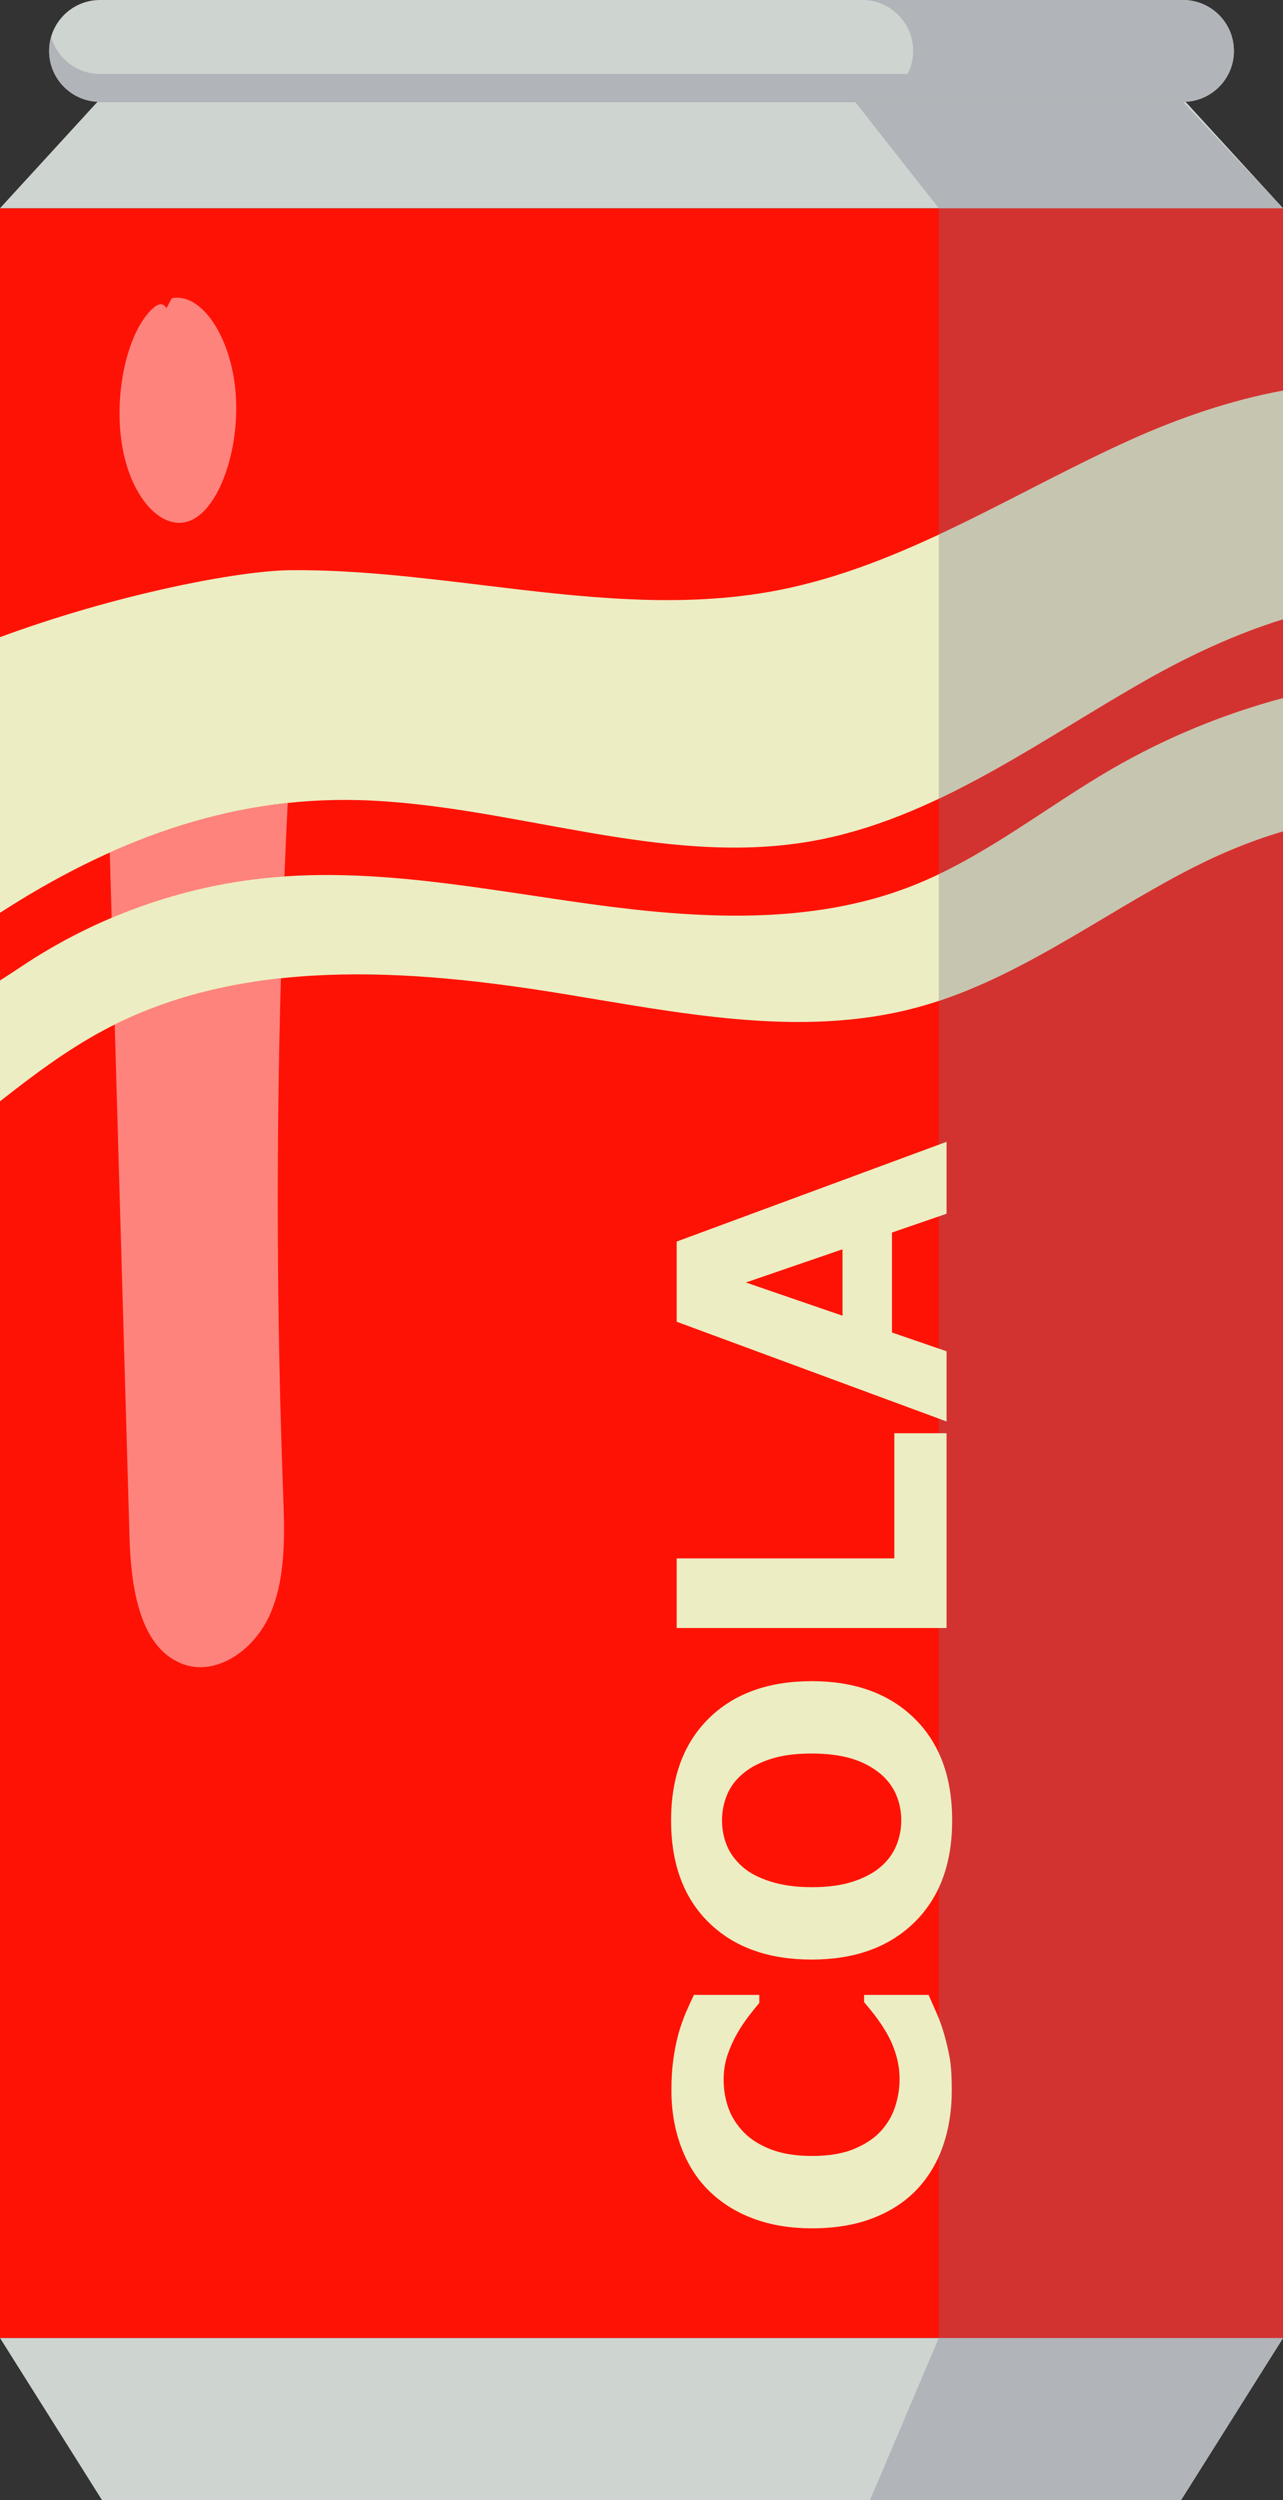 <?xml version="1.0" encoding="UTF-8" standalone="no"?>
<!-- Created with Inkscape (http://www.inkscape.org/) -->

<svg
   width="121.236mm"
   height="236.075mm"
   viewBox="0 0 121.236 236.075"
   version="1.1"
   id="svg4558"
   inkscape:version="1.1.1 (3bf5ae0d25, 2021-09-20)"
   sodipodi:docname="drink-cola.svg"
   xmlns:inkscape="http://www.inkscape.org/namespaces/inkscape"
   xmlns:sodipodi="http://sodipodi.sourceforge.net/DTD/sodipodi-0.dtd"
   xmlns="http://www.w3.org/2000/svg"
   xmlns:svg="http://www.w3.org/2000/svg">
  <rect x="0" y="0" width="121.236" height="236.075" fill="#333333" stroke="none"/>
  <sodipodi:namedview
     id="namedview4560"
     pagecolor="#505050"
     bordercolor="#ffffff"
     borderopacity="1"
     inkscape:pageshadow="0"
     inkscape:pageopacity="0"
     inkscape:pagecheckerboard="1"
     inkscape:document-units="mm"
     showgrid="false"
     inkscape:zoom="0.51150168"
     inkscape:cx="122.18924"
     inkscape:cy="442.81379"
     inkscape:window-width="1920"
     inkscape:window-height="1001"
     inkscape:window-x="-9"
     inkscape:window-y="-9"
     inkscape:window-maximized="1"
     inkscape:current-layer="layer1" />
  <defs
     id="defs4555">
    <clipPath
       clipPathUnits="userSpaceOnUse"
       id="clipPath262">
      <path
         d="m 13714.5,18258.4 c 0,0.2 0,0.4 0,0.7 0,-0.3 0,-0.5 0,-0.7 m -3173.5,0 c 0,0.3 0,0.5 0,0.8 0,-0.3 0,-0.5 0,-0.8 m 0,1.1 c 0,0.1 0,0.2 0,0.3 0,-0.1 0,-0.2 0,-0.3 m 3048.1,134.8 c -0.1,0 -0.1,0 -0.1,0 0,0 0,0 0.1,0 m -0.7,0.1 c -0.1,0 -0.2,0 -0.2,0 0,0 0.1,0 0.2,0 m -0.8,0 c -0.1,0 -0.1,0 -0.2,0 0.1,0 0.1,0 0.2,0 m -1.4,0.1 h -0.1 0.1 m -0.5,0 c -0.1,0 -0.3,0 -0.4,0.1 0.1,-0.1 0.3,-0.1 0.4,-0.1 m -0.8,0.1 c -0.1,0 -0.3,0 -0.4,0 0.2,0 0.3,0 0.4,0 m -0.8,0 c -0.1,0 -0.3,0 -0.4,0 0.1,0 0.3,0 0.4,0 m -0.8,0 c -0.2,0 -0.3,0.1 -0.5,0.1 0.2,0 0.3,-0.1 0.5,-0.1 m -0.8,0.1 c -0.2,0 -0.5,0 -0.8,0 0.3,0 0.6,0 0.8,0 m -1,0 c -0.2,0 -0.4,0 -0.6,0 0.2,0 0.4,0 0.6,0 m -0.9,0 c -0.2,0 -0.3,0 -0.5,0 0.2,0 0.3,0 0.5,0 m -0.8,0 c -0.2,0 -0.4,0 -0.6,0 0.2,0 0.4,0 0.6,0 m -0.8,0 c -0.3,0 -0.6,0 -0.8,0 0.2,0 0.5,0 0.8,0"
         id="path260" />
    </clipPath>
    <clipPath
       clipPathUnits="userSpaceOnUse"
       id="clipPath262-0">
      <path
         d="m 13714.5,18258.4 c 0,0.2 0,0.4 0,0.7 0,-0.3 0,-0.5 0,-0.7 m -3173.5,0 c 0,0.3 0,0.5 0,0.8 0,-0.3 0,-0.5 0,-0.8 m 0,1.1 c 0,0.1 0,0.2 0,0.3 0,-0.1 0,-0.2 0,-0.3 m 3048.1,134.8 c -0.1,0 -0.1,0 -0.1,0 0,0 0,0 0.1,0 m -0.7,0.1 c -0.1,0 -0.2,0 -0.2,0 0,0 0.1,0 0.2,0 m -0.8,0 c -0.1,0 -0.1,0 -0.2,0 0.1,0 0.1,0 0.2,0 m -1.4,0.1 h -0.1 0.1 m -0.5,0 c -0.1,0 -0.3,0 -0.4,0.1 0.1,-0.1 0.3,-0.1 0.4,-0.1 m -0.8,0.1 c -0.1,0 -0.3,0 -0.4,0 0.2,0 0.3,0 0.4,0 m -0.8,0 c -0.1,0 -0.3,0 -0.4,0 0.1,0 0.3,0 0.4,0 m -0.8,0 c -0.2,0 -0.3,0.1 -0.5,0.1 0.2,0 0.3,-0.1 0.5,-0.1 m -0.8,0.1 c -0.2,0 -0.5,0 -0.8,0 0.3,0 0.6,0 0.8,0 m -1,0 c -0.2,0 -0.4,0 -0.6,0 0.2,0 0.4,0 0.6,0 m -0.9,0 c -0.2,0 -0.3,0 -0.5,0 0.2,0 0.3,0 0.5,0 m -0.8,0 c -0.2,0 -0.4,0 -0.6,0 0.2,0 0.4,0 0.6,0 m -0.8,0 c -0.3,0 -0.6,0 -0.8,0 0.2,0 0.5,0 0.8,0"
         id="path260-1" />
    </clipPath>
    <clipPath
       clipPathUnits="userSpaceOnUse"
       id="clipPath262-4">
      <path
         d="m 13714.5,18258.4 c 0,0.2 0,0.4 0,0.7 0,-0.3 0,-0.5 0,-0.7 m -3173.5,0 c 0,0.3 0,0.5 0,0.8 0,-0.3 0,-0.5 0,-0.8 m 0,1.1 c 0,0.1 0,0.2 0,0.3 0,-0.1 0,-0.2 0,-0.3 m 3048.1,134.8 c -0.1,0 -0.1,0 -0.1,0 0,0 0,0 0.1,0 m -0.7,0.1 c -0.1,0 -0.2,0 -0.2,0 0,0 0.1,0 0.2,0 m -0.8,0 c -0.1,0 -0.1,0 -0.2,0 0.1,0 0.1,0 0.2,0 m -1.4,0.1 h -0.1 0.1 m -0.5,0 c -0.1,0 -0.3,0 -0.4,0.1 0.1,-0.1 0.3,-0.1 0.4,-0.1 m -0.8,0.1 c -0.1,0 -0.3,0 -0.4,0 0.2,0 0.3,0 0.4,0 m -0.8,0 c -0.1,0 -0.3,0 -0.4,0 0.1,0 0.3,0 0.4,0 m -0.8,0 c -0.2,0 -0.3,0.1 -0.5,0.1 0.2,0 0.3,-0.1 0.5,-0.1 m -0.8,0.1 c -0.2,0 -0.5,0 -0.8,0 0.3,0 0.6,0 0.8,0 m -1,0 c -0.2,0 -0.4,0 -0.6,0 0.2,0 0.4,0 0.6,0 m -0.9,0 c -0.2,0 -0.3,0 -0.5,0 0.2,0 0.3,0 0.5,0 m -0.8,0 c -0.2,0 -0.4,0 -0.6,0 0.2,0 0.4,0 0.6,0 m -0.8,0 c -0.3,0 -0.6,0 -0.8,0 0.2,0 0.5,0 0.8,0"
         id="path260-6" />
    </clipPath>
  </defs>
  <g
     inkscape:label="Layer 1"
     inkscape:groupmode="layer"
     id="layer1"
     transform="translate(-70.335,-39.059)">
    <g
       id="g115035">
      <path
         d="M 70.335,259.838 H 191.571 V 58.724 H 70.335 Z"
         style="fill:#ff1206;fill-opacity:1;fill-rule:nonzero;stroke:none;stroke-width:0.035"
         id="path244" />
      <path
         d="m 70.339,259.838 9.631,15.296 H 130.953 V 259.838 H 70.339"
         style="fill:#ced5d0;fill-opacity:1;fill-rule:nonzero;stroke:none;stroke-width:0.035"
         id="path246" />
      <path
         d="m 191.571,259.838 -9.631,15.296 h -50.987 v -15.296 h 60.618"
         style="fill:#ced5d0;fill-opacity:1;fill-rule:nonzero;stroke:none;stroke-width:0.035"
         id="path248" />
      <path
         d="M 70.335,58.723 79.543,48.676 H 130.953 V 58.723 H 70.335"
         style="fill:#ced5d0;fill-opacity:1;fill-rule:nonzero;stroke:none;stroke-width:0.035"
         id="path250" />
      <path
         d="m 191.571,58.723 -9.204,-10.047 h -51.414 v 10.047 h 60.618"
         style="fill:#ced5d0;fill-opacity:1;fill-rule:nonzero;stroke:none;stroke-width:0.035"
         id="path252" />
      <path
         d="M 182.123,48.676 H 79.786 c -2.656,0 -4.808,-2.155 -4.808,-4.808 0,-2.656 2.152,-4.808 4.808,-4.808 H 182.123 c 2.653,0 4.808,2.152 4.808,4.808 0,2.653 -2.155,4.808 -4.808,4.808"
         style="fill:#ced5d0;fill-opacity:1;fill-rule:nonzero;stroke:none;stroke-width:0.035"
         id="path254" />
      <g
         id="g256"
         transform="matrix(0.035,0,0,-0.035,-296.885,687.983)">
        <g
           id="g258"
           clip-path="url(#clipPath262-4)">
          <path
             d="m 10541,18258.4 h 3173.5 v 136.301 H 10541 Z"
             style="fill:#d2d2d8;fill-opacity:1;fill-rule:nonzero;stroke:none"
             id="path264" />
        </g>
      </g>
      <path
         d="M 182.123,48.676 H 79.786 v 0 c -2.656,0 -4.808,-2.155 -4.808,-4.808 v 0 c 0,-0.011 0,-0.018 0,-0.028 0,-0.004 0,-0.007 0,-0.011 0,-0.004 0,-0.007 0,-0.011 0.004,-0.441 0.074,-0.864 0.187,-1.27 0.575,2.014 2.424,3.493 4.621,3.493 h 76.313 c 0.332,-0.653 0.522,-1.39 0.522,-2.173 0,-2.656 -2.152,-4.808 -4.808,-4.808 h 30.311 v 0 c 0.007,0 0.018,0 0.028,0 0.004,0 0.007,0 0.007,0 0.007,0 0.014,0 0.021,0 0.004,0 0.007,0 0.011,0 0.007,0 0.011,0 0.018,0 0.004,0 0.007,0 0.011,0 0.007,0 0.014,0 0.021,0 0.004,0 0.004,0 0.007,0 0.011,0 0.021,0 0.028,0 0.004,0 0.007,0 0.011,0 0.007,0 0.011,0.004 0.018,0.004 0.004,0 0.011,0 0.014,0 0.004,0 0.011,0 0.014,0 0.007,0 0.011,0 0.014,0 0.004,0 0.011,0 0.014,0 0.007,0 0.011,0 0.014,0 0.004,0.004 0.011,0.004 0.014,0.004 0.004,0 0.011,0 0.014,0 h 0.004 c 0.014,0 0.028,0.004 0.042,0.004 0.004,0 0.004,0 0.007,0 0.007,0 0.014,0 0.021,0 0,0 0.004,0 0.007,0 0.007,0.004 0.014,0.004 0.021,0.004 0,0 0,0 0.004,0 2.025,0.162 3.697,1.58 4.237,3.475 0.053,0.191 0.095,0.388 0.123,0.586 0.007,0.035 0.011,0.071 0.018,0.106 0.025,0.198 0.042,0.399 0.046,0.603 0,0.011 0,0.018 0,0.025 v 0 c 0,2.653 -2.155,4.808 -4.808,4.808"
         style="fill:#b1b5b9;fill-opacity:1;fill-rule:nonzero;stroke:none;stroke-width:0.035"
         id="path266" />
      <path
         d="m 89.269,196.489 c -0.646,0 -1.295,-0.127 -1.926,-0.402 -3.884,-1.69 -4.636,-7.31 -4.77,-11.896 -0.466,-16.129 -0.931,-32.254 -1.397,-48.383 4.935,-2.448 10.238,-3.782 15.702,-4.371 -0.455,16.2 -0.385,32.427 0.212,48.641 0.141,3.87 0.282,7.923 -1.224,11.388 -1.214,2.801 -3.888,5.024 -6.597,5.024 m -8.382,-70.764 c -0.06,-2.053 -0.12,-4.106 -0.18,-6.163 5.345,-2.399 10.926,-4.05 16.817,-4.681 -0.116,2.311 -0.222,4.625 -0.314,6.936 -0.508,0.035 -1.016,0.078 -1.524,0.127 -5.087,0.497 -10.093,1.789 -14.799,3.782"
         style="fill:#ff837d;fill-opacity:1;fill-rule:nonzero;stroke:none;stroke-width:0.035"
         id="path268" />
      <path
         d="m 87.265,88.427 c -2.275,0 -4.551,-2.822 -5.334,-6.974 -0.938,-4.967 0.395,-11.109 2.889,-13.314 0.219,-0.194 0.476,-0.349 0.713,-0.349 0.198,0 0.385,0.106 0.522,0.385 l 0.519,-0.956 c 0.166,-0.032 0.332,-0.049 0.494,-0.049 2.565,0 5.038,3.821 5.507,8.703 0.501,5.196 -1.337,10.834 -3.986,12.22 -0.434,0.229 -0.878,0.335 -1.323,0.335"
         style="fill:#ff837d;fill-opacity:1;fill-rule:nonzero;stroke:none;stroke-width:0.035"
         id="path270" />
      <path
         d="m 191.571,75.945 c -4.974,0.907 -9.91,2.621 -14.471,4.678 -11.038,4.985 -21.435,11.899 -33.33,14.189 -9.186,1.764 -18.507,0.631 -27.859,-0.501 -6.015,-0.727 -12.044,-1.457 -18.059,-1.411 -4.957,0.032 -16.535,2.275 -27.517,6.325 v 26.028 c 10.336,-6.668 21.445,-10.989 33.958,-10.64 14.333,0.402 28.526,6.346 42.654,3.891 11.68,-2.032 21.537,-9.5 31.863,-15.328 3.986,-2.247 8.319,-4.272 12.76,-5.641 v -21.59"
         style="fill:#ededc3;fill-opacity:1;fill-rule:nonzero;stroke:none;stroke-width:0.035"
         id="path280" />
      <path
         d="m 191.571,104.979 c -5.623,1.506 -11.053,3.739 -16.097,6.653 -6.361,3.676 -12.16,8.424 -19.004,11.102 -9.525,3.725 -20.158,3.09 -30.29,1.7 -10.128,-1.39 -20.316,-3.485 -30.494,-2.491 -8.297,0.811 -16.369,3.732 -23.297,8.361 -0.677,0.452 -1.362,0.896 -2.053,1.341 v 11.409 c 3.133,-2.459 6.304,-4.847 9.811,-6.717 13.014,-6.939 28.741,-5.817 43.296,-3.447 11.053,1.799 22.461,4.205 33.292,1.369 9.176,-2.402 16.947,-8.326 25.329,-12.76 2.988,-1.584 6.209,-2.974 9.507,-3.937 v -12.584"
         style="fill:#ededc3;fill-opacity:1;fill-rule:nonzero;stroke:none;stroke-width:0.035"
         id="path282" />
      <path
         d="m 191.571,259.838 h -32.53 v -126.263 c 8.191,-2.713 15.349,-8.019 23.022,-12.076 2.988,-1.584 6.209,-2.974 9.507,-3.937 V 259.838 M 159.041,121.616 v -7.126 c 6.795,-3.217 13.187,-7.599 19.77,-11.314 3.986,-2.247 8.319,-4.272 12.76,-5.641 v 7.444 c -5.623,1.506 -11.053,3.739 -16.097,6.653 -5.549,3.207 -10.672,7.232 -16.432,9.984 m 0,-32.075 V 58.723 h 32.53 V 75.945 c -4.974,0.907 -9.91,2.621 -14.471,4.678 -6.096,2.752 -11.994,6.092 -18.059,8.918"
         style="fill:#d23331;fill-opacity:1;fill-rule:nonzero;stroke:none;stroke-width:0.035"
         id="path284" />
      <path
         d="M 181.94,275.134 H 152.546 l 6.495,-15.296 h 32.53 l -9.631,15.296"
         style="fill:#b1b5b9;fill-opacity:1;fill-rule:nonzero;stroke:none;stroke-width:0.035"
         id="path286" />
      <path
         d="m 191.571,58.723 h -32.53 l -7.906,-10.047 h 30.988 l 9.447,10.047"
         style="fill:#b1b5b9;fill-opacity:1;fill-rule:nonzero;stroke:none;stroke-width:0.035"
         id="path288" />
      <path
         d="M 159.041,114.49 V 89.541 c 6.064,-2.826 11.963,-6.167 18.059,-8.918 4.561,-2.057 9.497,-3.771 14.471,-4.678 v 0 21.59 0 c -4.441,1.369 -8.774,3.394 -12.76,5.641 -6.583,3.715 -12.975,8.096 -19.77,11.314"
         style="fill:#c6c5b0;fill-opacity:1;fill-rule:nonzero;stroke:none;stroke-width:0.035"
         id="path290" />
      <path
         d="m 159.041,133.575 v -11.959 c 5.761,-2.752 10.883,-6.777 16.432,-9.984 5.045,-2.914 10.474,-5.147 16.097,-6.653 v 0 12.584 0 c -3.298,0.963 -6.519,2.353 -9.507,3.937 -7.673,4.057 -14.831,9.363 -23.022,12.076"
         style="fill:#c6c5b0;fill-opacity:1;fill-rule:nonzero;stroke:none;stroke-width:0.035"
         id="path292" />
      <path
         d="m 160.273,236.462 c 0,1.894 -0.279,3.644 -0.836,5.249 -0.561,1.602 -1.393,2.981 -2.501,4.135 -1.108,1.154 -2.491,2.046 -4.145,2.681 -1.655,0.635 -3.567,0.949 -5.736,0.949 -2.021,0 -3.856,-0.3 -5.5,-0.907 -1.644,-0.607 -3.052,-1.485 -4.23,-2.639 -1.129,-1.104 -2.004,-2.48 -2.618,-4.117 -0.617,-1.637 -0.928,-3.429 -0.928,-5.369 0,-1.072 0.06,-2.039 0.18,-2.903 0.12,-0.861 0.279,-1.658 0.473,-2.388 0.215,-0.766 0.459,-1.457 0.727,-2.081 0.268,-0.621 0.519,-1.168 0.744,-1.637 h 6.184 v 0.755 c -0.272,0.321 -0.596,0.723 -0.97,1.206 -0.377,0.487 -0.744,1.037 -1.108,1.655 -0.363,0.628 -0.67,1.305 -0.921,2.039 -0.25,0.73 -0.374,1.51 -0.374,2.346 0,0.924 0.145,1.803 0.434,2.635 0.289,0.833 0.773,1.605 1.443,2.311 0.653,0.677 1.51,1.221 2.582,1.637 1.072,0.416 2.371,0.624 3.898,0.624 1.595,0 2.928,-0.222 3.997,-0.677 1.072,-0.448 1.916,-1.016 2.529,-1.7 0.628,-0.699 1.076,-1.475 1.341,-2.332 0.268,-0.854 0.402,-1.7 0.402,-2.533 0,-0.801 -0.116,-1.591 -0.356,-2.371 -0.24,-0.783 -0.561,-1.506 -0.97,-2.17 -0.332,-0.557 -0.684,-1.076 -1.058,-1.556 -0.374,-0.48 -0.699,-0.875 -0.97,-1.182 v -0.688 h 6.096 c 0.286,0.642 0.554,1.252 0.804,1.834 0.25,0.582 0.469,1.192 0.653,1.831 0.24,0.836 0.42,1.616 0.547,2.346 0.127,0.734 0.187,1.736 0.187,3.016"
         style="fill:#ededc3;fill-opacity:1;fill-rule:nonzero;stroke:none;stroke-width:0.035"
         id="path272" />
      <path
         d="m 153.493,206.525 c -0.776,-0.639 -1.693,-1.111 -2.748,-1.422 -1.055,-0.307 -2.297,-0.462 -3.725,-0.462 -1.531,0 -2.833,0.176 -3.905,0.533 -1.072,0.353 -1.94,0.815 -2.603,1.386 -0.684,0.582 -1.182,1.252 -1.489,2.011 -0.307,0.762 -0.462,1.552 -0.462,2.374 0,0.833 0.148,1.616 0.445,2.353 0.296,0.737 0.787,1.415 1.475,2.028 0.639,0.572 1.52,1.037 2.646,1.397 1.122,0.36 2.427,0.54 3.912,0.54 1.517,0 2.812,-0.173 3.877,-0.522 1.069,-0.349 1.94,-0.808 2.614,-1.379 0.674,-0.572 1.168,-1.238 1.489,-2.004 0.321,-0.766 0.48,-1.57 0.48,-2.413 0,-0.847 -0.162,-1.651 -0.487,-2.417 -0.328,-0.766 -0.833,-1.432 -1.517,-2.004 z m -6.456,-8.717 c 4.064,0 7.292,1.164 9.684,3.496 2.392,2.328 3.588,5.546 3.588,9.656 0,4.099 -1.196,7.313 -3.588,9.645 -2.392,2.328 -5.62,3.493 -9.684,3.493 -4.099,0 -7.338,-1.164 -9.719,-3.493 -2.381,-2.332 -3.57,-5.546 -3.57,-9.645 0,-4.085 1.189,-7.299 3.57,-9.641 2.381,-2.339 5.62,-3.51 9.719,-3.51"
         style="fill:#ededc3;fill-opacity:1;fill-rule:nonzero;stroke:none;stroke-width:0.035"
         id="path274" />
      <path
         d="M 159.779,174.398 V 192.791 H 134.277 v -6.576 h 20.567 v -11.818 h 4.935"
         style="fill:#ededc3;fill-opacity:1;fill-rule:nonzero;stroke:none;stroke-width:0.035"
         id="path276" />
      <path
         d="m 149.947,157.027 -9.133,3.136 9.133,3.136 z m 9.832,-10.149 v 6.791 l -5.158,1.778 v 9.437 l 5.158,1.774 v 6.629 l -25.502,-9.419 v -7.571 l 25.502,-9.419"
         style="fill:#ededc3;fill-opacity:1;fill-rule:nonzero;stroke:none;stroke-width:0.035"
         id="path278" />
    </g>
  </g>
</svg>

